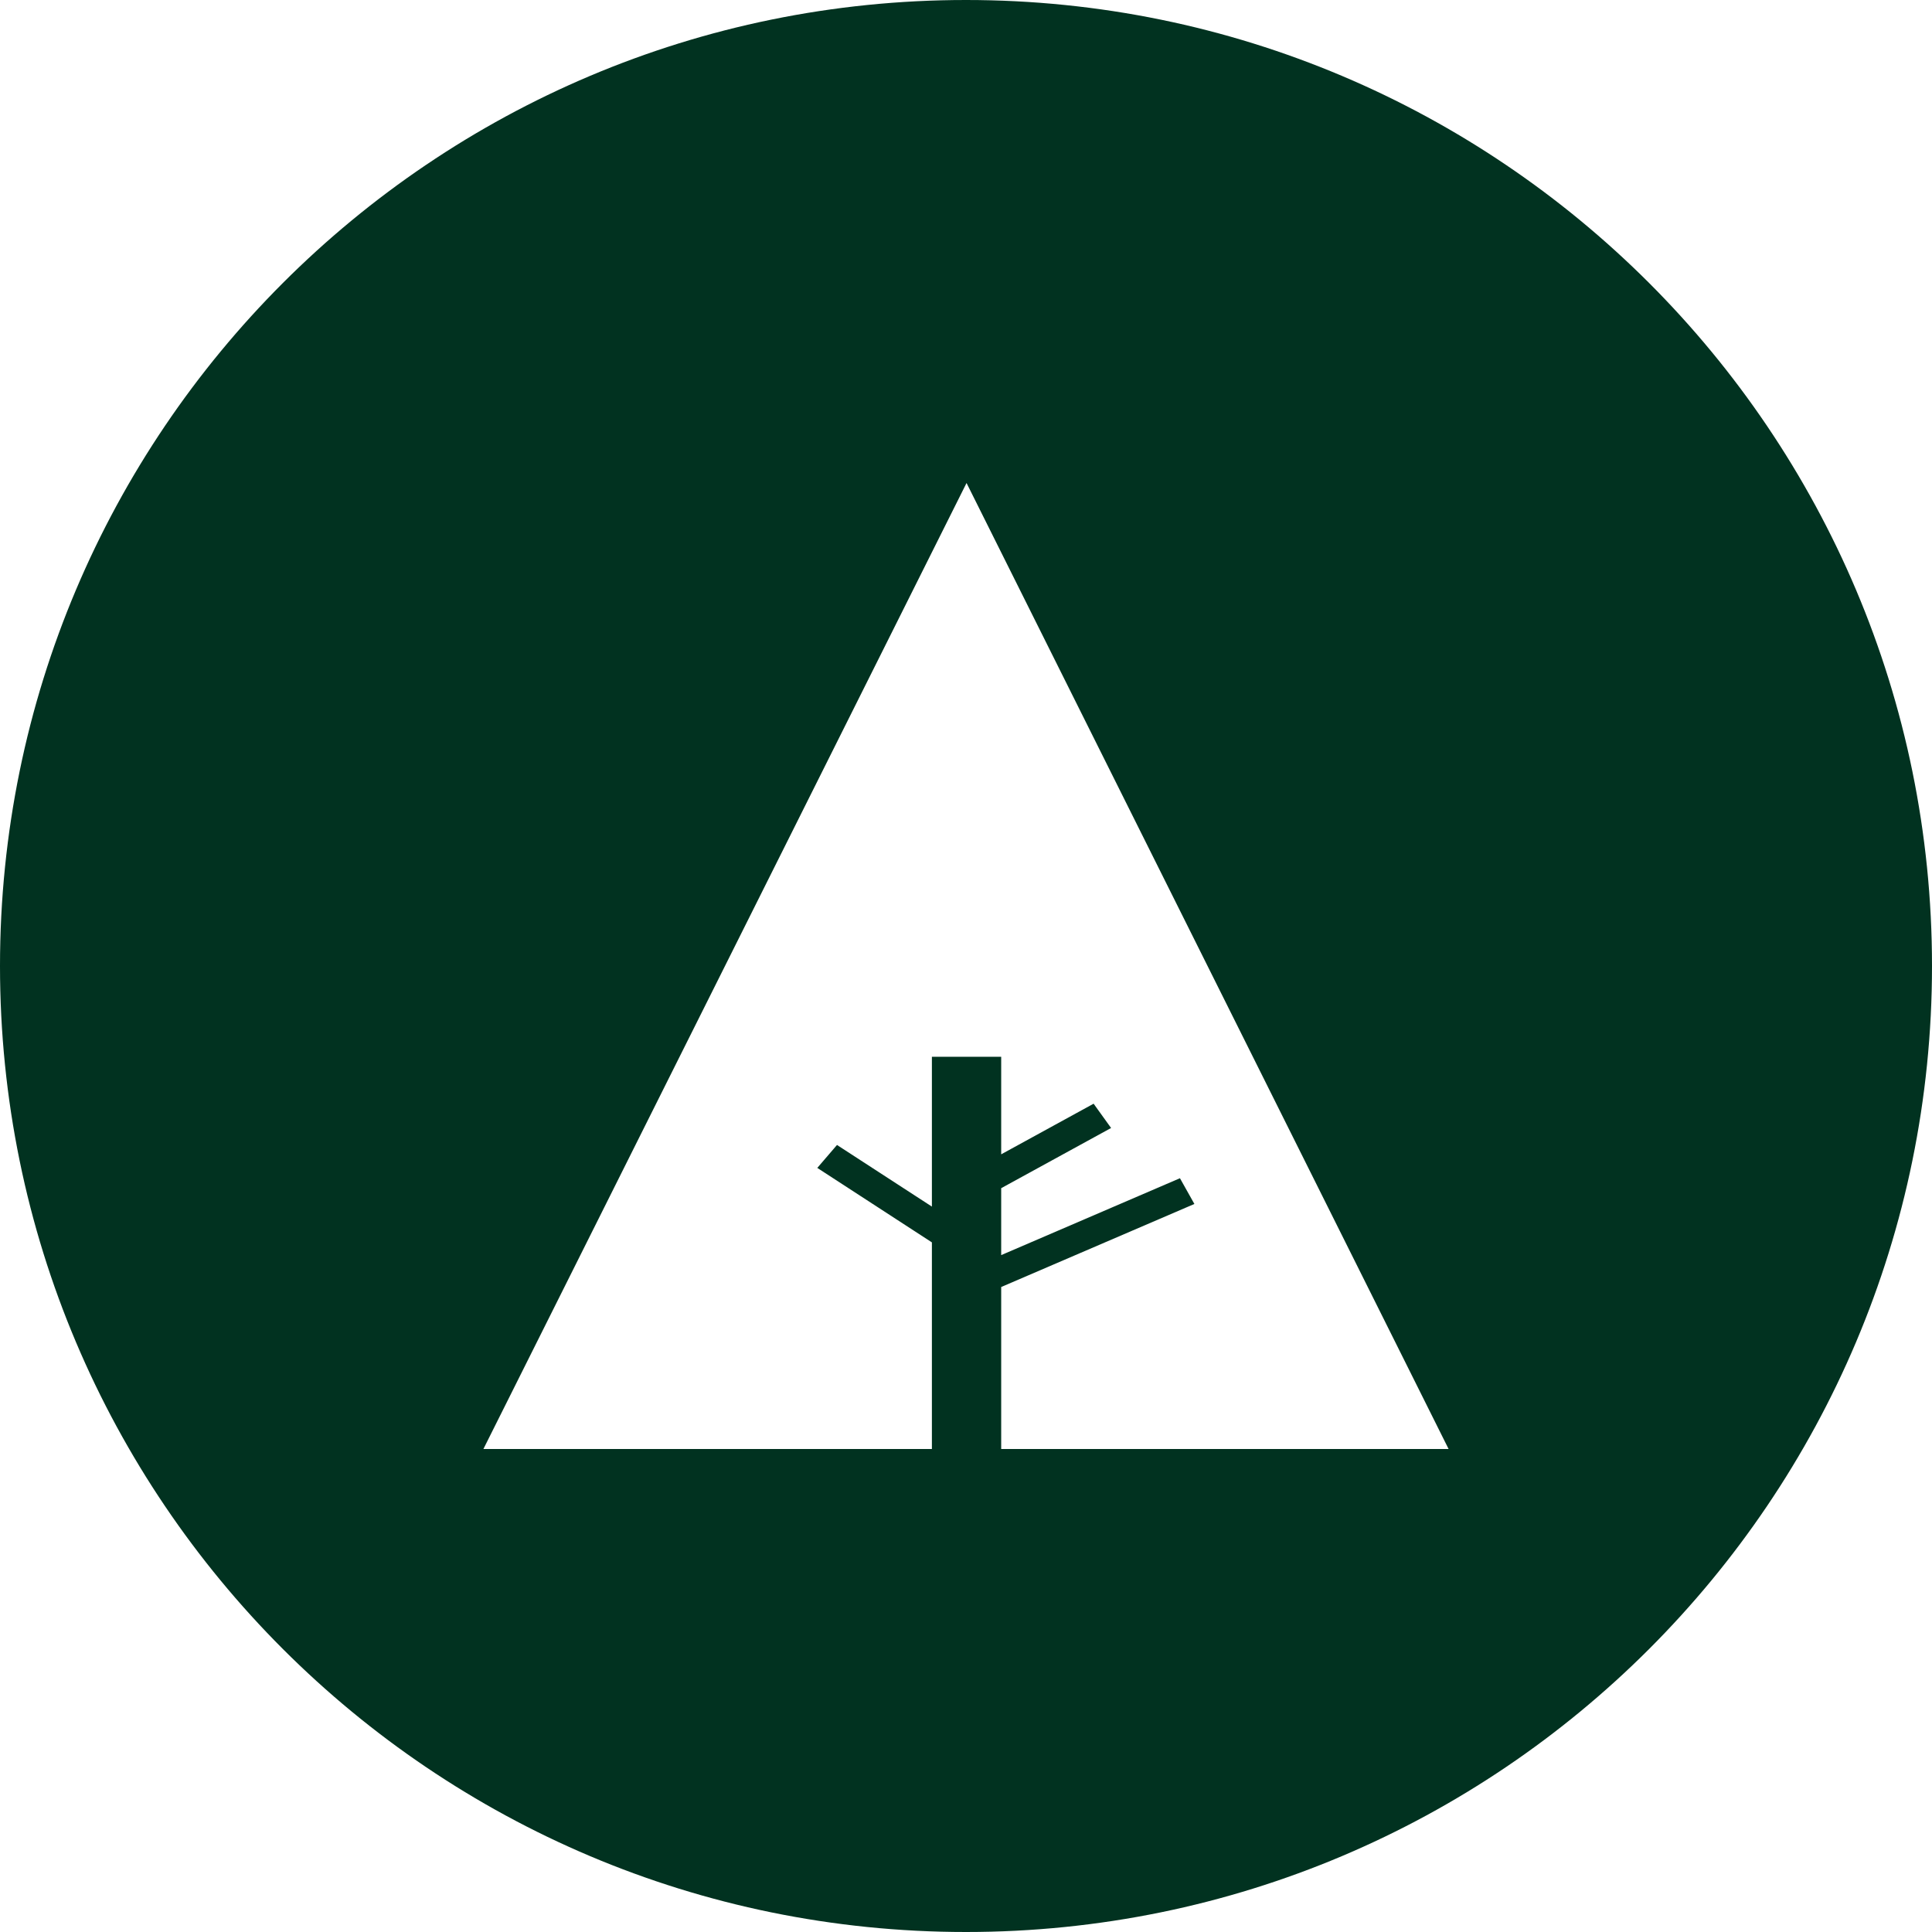 <?xml version="1.0" ?><svg height="512" preserveAspectRatio="xMidYMid" viewBox="0 0 512 512" width="512" xmlns="http://www.w3.org/2000/svg" xmlns:xlink="http://www.w3.org/1999/xlink"><defs><style>
      .cls-1 {
        fill:#013220;
        fill-rule: evenodd;
      }
    </style></defs><path class="cls-1" d="M256.000,512.000 C114.615,512.000 0.000,397.385 0.000,256.000 C0.000,114.615 114.615,0.000 256.000,0.000 C397.385,0.000 512.000,114.615 512.000,256.000 C512.000,397.385 397.385,512.000 256.000,512.000 ZM256.143,128.000 L128.108,384.000 L246.961,384.000 L246.961,329.242 L216.591,309.508 L221.813,303.429 L246.961,319.758 L246.961,280.062 L265.326,280.062 L265.326,305.906 L289.818,292.492 L294.450,298.929 L265.326,314.882 L265.326,332.617 L312.698,312.242 L316.524,319.062 L265.326,341.070 L265.326,384.000 L383.892,384.000 L256.143,128.000 Z"/></svg>